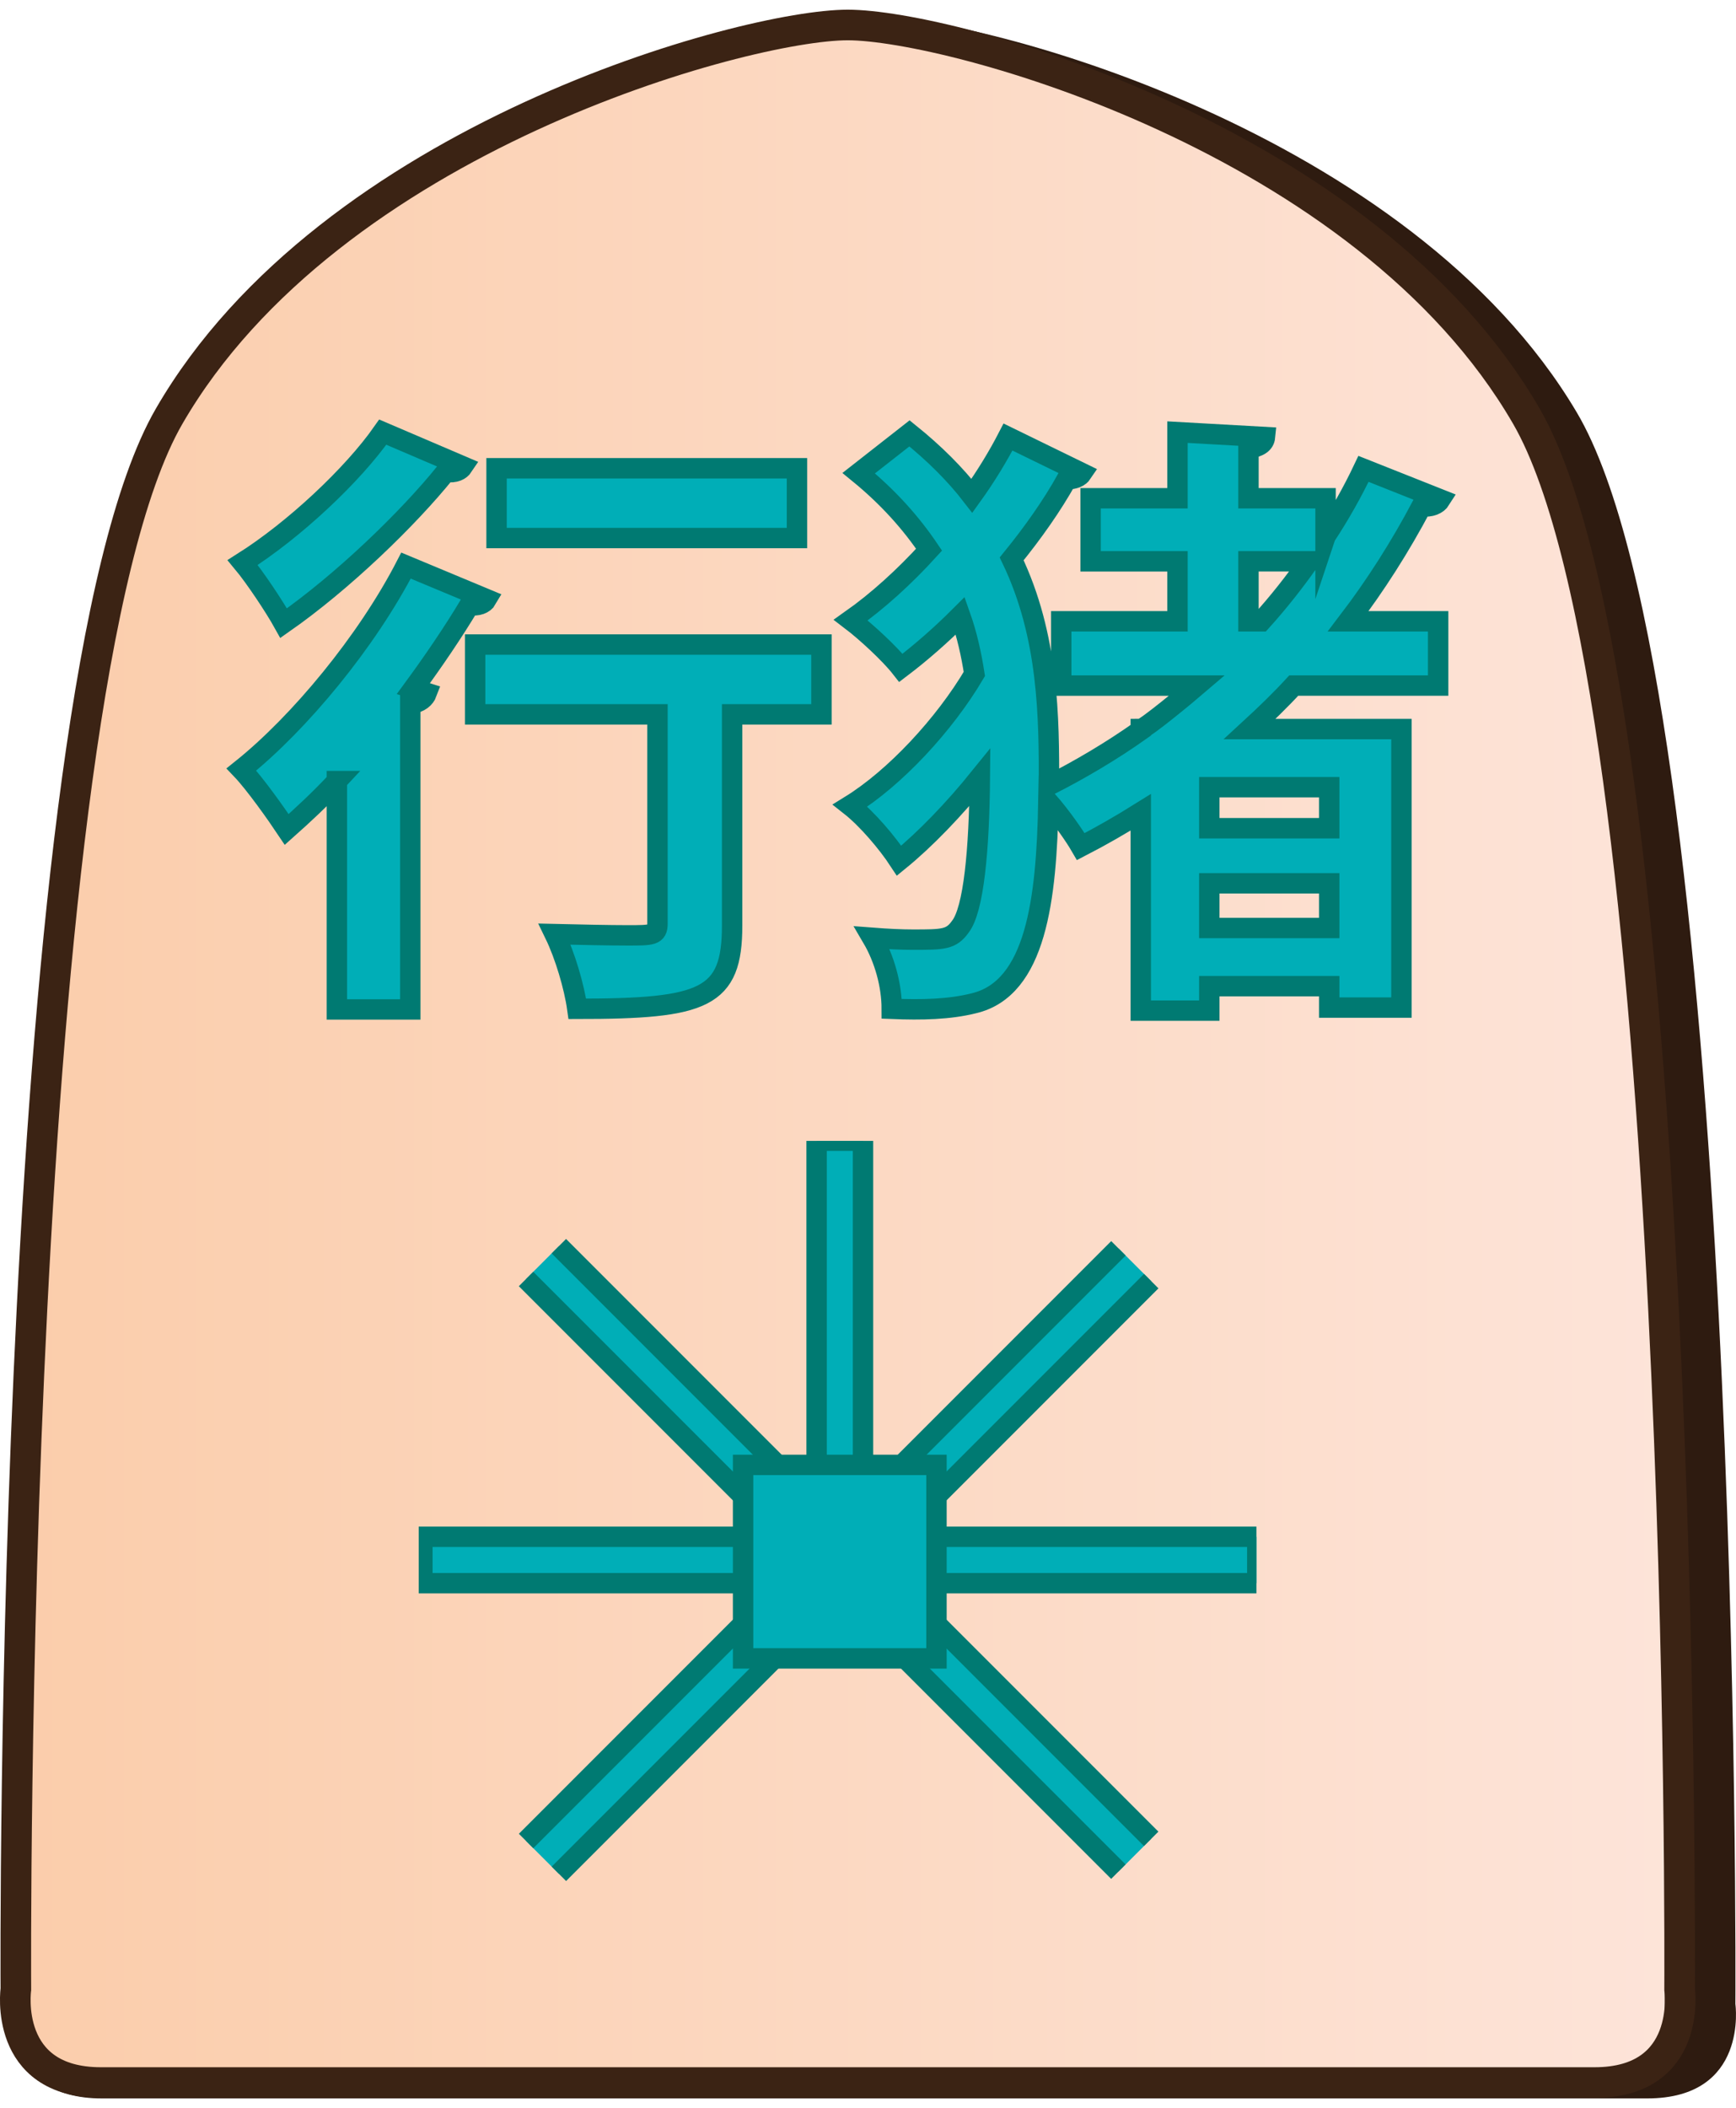 <?xml version="1.0" encoding="UTF-8"?>
<svg id="Layer_2" data-name="Layer 2" xmlns="http://www.w3.org/2000/svg" xmlns:xlink="http://www.w3.org/1999/xlink" width="337" height="409" viewBox="0 0 340.48 409.43">
  <defs>
    <style>
      .cls-1 {
        clip-path: url(#clippath-1);
      }

      .cls-2 {
        fill: #2e1b10;
      }

      .cls-3 {
        clip-path: url(#clippath);
      }

      .cls-4, .cls-5 {
        fill: none;
      }

      .cls-6 {
        fill: url(#linear-gradient);
      }

      .cls-6, .cls-7, .cls-5 {
        stroke-miterlimit: 10;
      }

      .cls-6, .cls-5 {
        stroke: #3b2314;
        stroke-width: 6px;
      }

      .cls-7 {
        fill: #00aeb7;
        stroke: #007a72;
        stroke-width: 4px;
      }
    </style>
    <clipPath id="clippath">
      <path id="Form_big" data-name="Form big" class="cls-5" d="M166.27,406.32h146.45c19.27,0,16.7-18.28,16.7-18.28,0,0,1.54-253.78-30.06-308.36C267.76,25.1,186.31,3,166.27,3S64.78,25.1,33.18,79.68C1.57,134.26,3.11,388.04,3.11,388.04c0,0-2.57,18.28,16.7,18.28H166.27Z"/>
    </clipPath>
    <linearGradient id="linear-gradient" x1="10979.73" y1="-1253.84" x2="11306.26" y2="-1253.84" gradientTransform="translate(-10976.72 1466.5)" gradientUnits="userSpaceOnUse">
      <stop offset="0" stop-color="#fbcdab"/>
      <stop offset="1" stop-color="#fde4d9"/>
    </linearGradient>
    <clipPath id="clippath-1">
      <polygon class="cls-4" points="130.24 386.03 82.12 337.91 82.12 269.86 130.24 221.74 198.3 221.74 246.42 269.86 246.42 337.91 198.3 386.03 130.24 386.03"/>
    </clipPath>
  </defs>
  <g id="Main_JAP_copy" data-name="Main JAP copy">
    <g id="north_big_jap_copy_35" data-name="north big jap copy 35">
      <path id="Shadow" class="cls-2" d="M171.52,409.43h151.56c19.94,0,17.28-18.5,17.28-18.5,0,0,1.6-256.77-31.11-311.99C276.55,23.73,192.26,1.36,171.52,1.36S66.49,23.73,33.78,78.94C1.08,134.16,2.67,390.93,2.67,390.93c0,0-2.66,18.5,17.28,18.5H171.52Z"/>
      <g>
        <g class="cls-3">
          <rect id="Color_gradient" data-name="Color gradient" class="cls-6" x="3" y="-40.31" width="326.53" height="505.92"/>
        </g>
        <path id="Form_big-2" data-name="Form big" class="cls-5" d="M166.27,406.32h146.45c19.27,0,16.7-18.28,16.7-18.28,0,0,1.54-253.78-30.06-308.36C267.76,25.1,186.31,3,166.27,3S64.78,25.1,33.18,79.68C1.57,134.26,3.11,388.04,3.11,388.04c0,0-2.57,18.28,16.7,18.28H166.27Z"/>
      </g>
      <g id="Pieces_copy_71" data-name="Pieces copy 71">
        <g id="Roaming_Boar_copy_36" data-name="Roaming Boar copy 36">
          <g id="RB_move_copy_34" data-name="RB move copy 34">
            <g id="Lines">
              <g class="cls-1">
                <g>
                  <rect class="cls-7" x="160.16" y="188.1" width="9.1" height="231.58" transform="translate(-166.64 205.5) rotate(-45)"/>
                  <rect class="cls-7" x="48.92" y="299.34" width="231.58" height="9.1" transform="translate(-166.63 205.45) rotate(-45)"/>
                  <rect class="cls-7" x="82.84" y="299.34" width="163.75" height="9.1"/>
                  <rect class="cls-7" x="160.16" y="221.7" width="9.1" height="83.36"/>
                </g>
              </g>
            </g>
            <rect id="Center" class="cls-7" x="145.74" y="285.25" width="37.93" height="37.93"/>
          </g>
          <g>
            <path class="cls-7" d="M66.07,151.21c-3.24,3.48-6.6,6.6-9.84,9.48-1.92-2.88-6.24-9-8.88-11.76,11.4-9.12,24.6-25.08,32.28-39.96l15.84,6.6c-.48,.84-1.8,1.44-3.36,1.08-3.24,5.4-7.08,11.04-11.04,16.44l2.64,.84c-.36,.96-1.32,1.92-3.24,2.16v59.88h-14.4v-44.76Zm24.72-61.68c-.48,.72-1.44,1.32-3.36,1.08-7.44,9.24-20.28,21.6-31.8,29.64-1.8-3.24-5.64-9-8.04-11.88,10.08-6.36,21.6-17.16,27.48-25.56l15.72,6.72Zm70.32,34.92v13.68h-17.52v41.4c0,14.28-5.4,16.32-30.36,16.32-.6-4.32-2.4-10.44-4.44-14.64,5.04,.12,10.8,.24,14.28,.24,4.8,0,5.88,0,5.88-2.28v-41.04h-35.76v-13.68h67.92Zm-4.8-34.56v13.68h-58.92v-13.68h58.92Z"/>
            <path class="cls-7" d="M259.98,103.21c2.76-4.2,5.28-8.64,7.44-13.2l15.12,6c-.6,.96-1.92,1.56-3.72,1.32-4.2,7.92-9,15.48-14.4,22.56h17.64v12.6h-28.32c-2.76,3-5.64,5.76-8.64,8.52h29.76v54.6h-14.16v-4.2h-23.52v4.8h-13.44v-38.88c-3.84,2.4-7.8,4.68-11.76,6.72-1.32-2.28-3.96-6-6.36-8.76-.36,19.08-2.4,36.6-14.64,39.48-4.8,1.2-10.2,1.32-16.08,1.08,0-4.68-1.44-9.84-3.84-13.92,3.12,.24,5.76,.36,7.92,.36,6,0,7.56,0,9.36-2.52,2.64-3.36,3.72-15.12,3.84-29.28-5.04,6.24-10.68,12.12-15.84,16.32-2.28-3.48-6.24-8.16-9.6-10.8,8.76-5.4,18.48-15.84,24.36-25.8-.6-3.84-1.44-7.68-2.76-11.4-3.72,3.72-7.68,7.2-11.64,10.2-2.16-2.76-6.84-7.08-9.84-9.36,5.28-3.72,10.56-8.52,15.36-13.8-3.48-5.16-7.92-10.2-13.8-15l9.96-7.8c4.92,3.96,9,8.04,12.24,12.24,2.76-3.84,5.16-7.8,7.08-11.52l14.52,7.08c-.48,.72-1.44,1.2-3,1.2-2.88,5.16-6.6,10.44-10.8,15.6,7.32,15.24,7.32,31.2,7.32,44.4,6.12-3.12,12.24-6.72,18-10.8v-.24c.84,0,9.36-7.08,11.04-8.52h-26.64v-12.6h22.8v-11.76h-17.04v-12.36h17.04v-12.96l17.16,.96c-.12,1.2-1.08,1.92-3.24,2.28v9.72h15.12v7.44Zm.72,57.24v-8.04h-23.52v8.04h23.52Zm-23.52,19.56h23.52v-8.76h-23.52v8.76Zm7.68-60.12h2.52c3.36-3.72,6.48-7.68,9.36-11.76h-11.88v11.76Z"/>
          </g>
        </g>
      </g>
    </g>
  </g>
</svg>